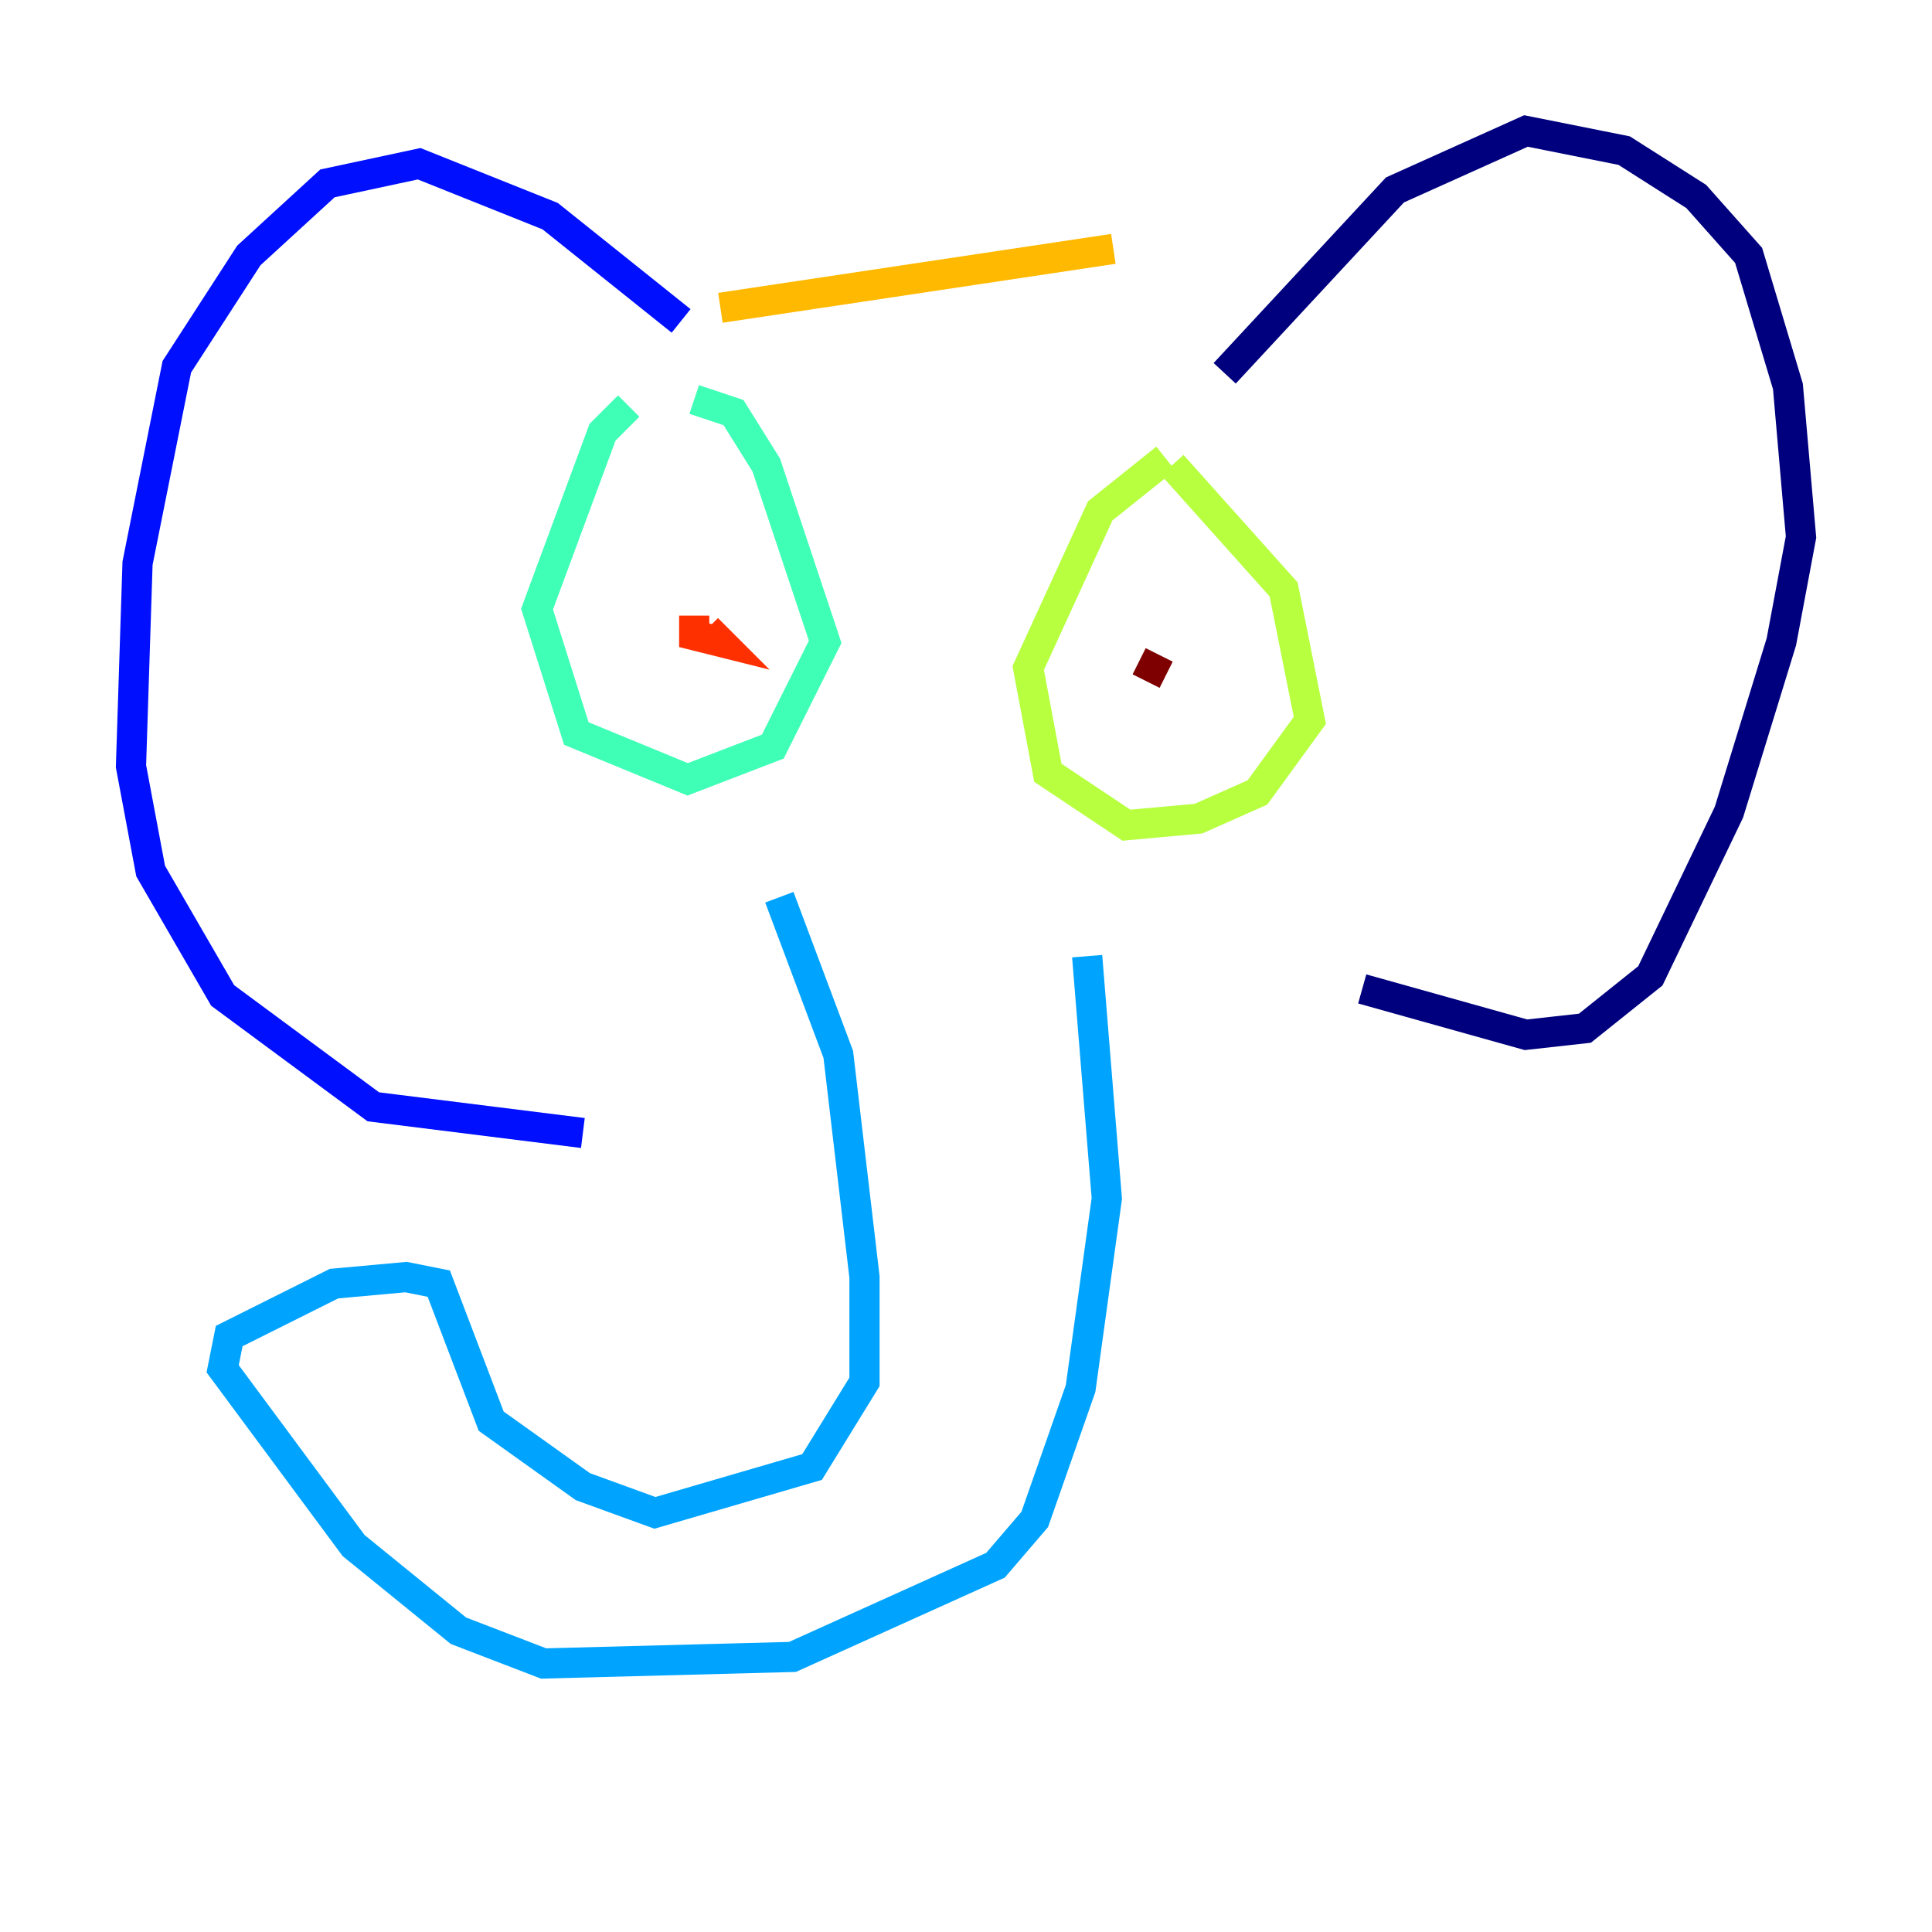 <?xml version="1.0" encoding="utf-8" ?>
<svg baseProfile="tiny" height="128" version="1.2" viewBox="0,0,128,128" width="128" xmlns="http://www.w3.org/2000/svg" xmlns:ev="http://www.w3.org/2001/xml-events" xmlns:xlink="http://www.w3.org/1999/xlink"><defs /><polyline fill="none" points="81.139,24.732 92.42,12.583 101.098,8.678 107.607,9.98 112.38,13.017 115.851,16.922 118.454,25.6 119.322,35.58 118.02,42.522 114.549,53.803 109.342,64.651 105.003,68.122 101.098,68.556 90.251,65.519" stroke="#00007f" stroke-width="2" /><polyline fill="none" points="45.125,21.261 36.447,14.319 27.77,10.848 21.695,12.149 16.488,16.922 11.715,24.298 9.112,37.315 8.678,50.766 9.98,57.709 14.752,65.953 24.732,73.329 38.617,75.064" stroke="#0010ff" stroke-width="2" /><polyline fill="none" points="51.634,59.444 55.539,69.858 57.275,84.61 57.275,91.552 53.803,97.193 43.39,100.231 38.617,98.495 32.542,94.156 29.071,85.044 26.902,84.61 22.129,85.044 15.186,88.515 14.752,90.685 23.43,102.4 30.373,108.041 36.014,110.21 52.502,109.776 65.953,103.702 68.556,100.664 71.593,91.986 73.329,79.403 72.027,63.349" stroke="#00a4ff" stroke-width="2" /><polyline fill="none" points="41.654,26.902 39.919,28.637 35.58,40.352 38.183,48.597 45.559,51.634 51.2,49.464 54.671,42.522 50.766,30.807 48.597,27.336 45.993,26.468" stroke="#3fffb7" stroke-width="2" /><polyline fill="none" points="77.234,30.373 72.895,33.844 68.122,44.258 69.424,51.2 74.63,54.671 79.403,54.237 83.308,52.502 86.78,47.729 85.044,39.051 77.668,30.807" stroke="#b7ff3f" stroke-width="2" /><polyline fill="none" points="47.729,20.393 73.763,16.488" stroke="#ffb900" stroke-width="2" /><polyline fill="none" points="45.993,40.786 45.993,42.088 47.729,42.522 46.861,41.654" stroke="#ff3000" stroke-width="2" /><polyline fill="none" points="76.8,43.39 75.932,45.125" stroke="#7f0000" stroke-width="2" /></svg>